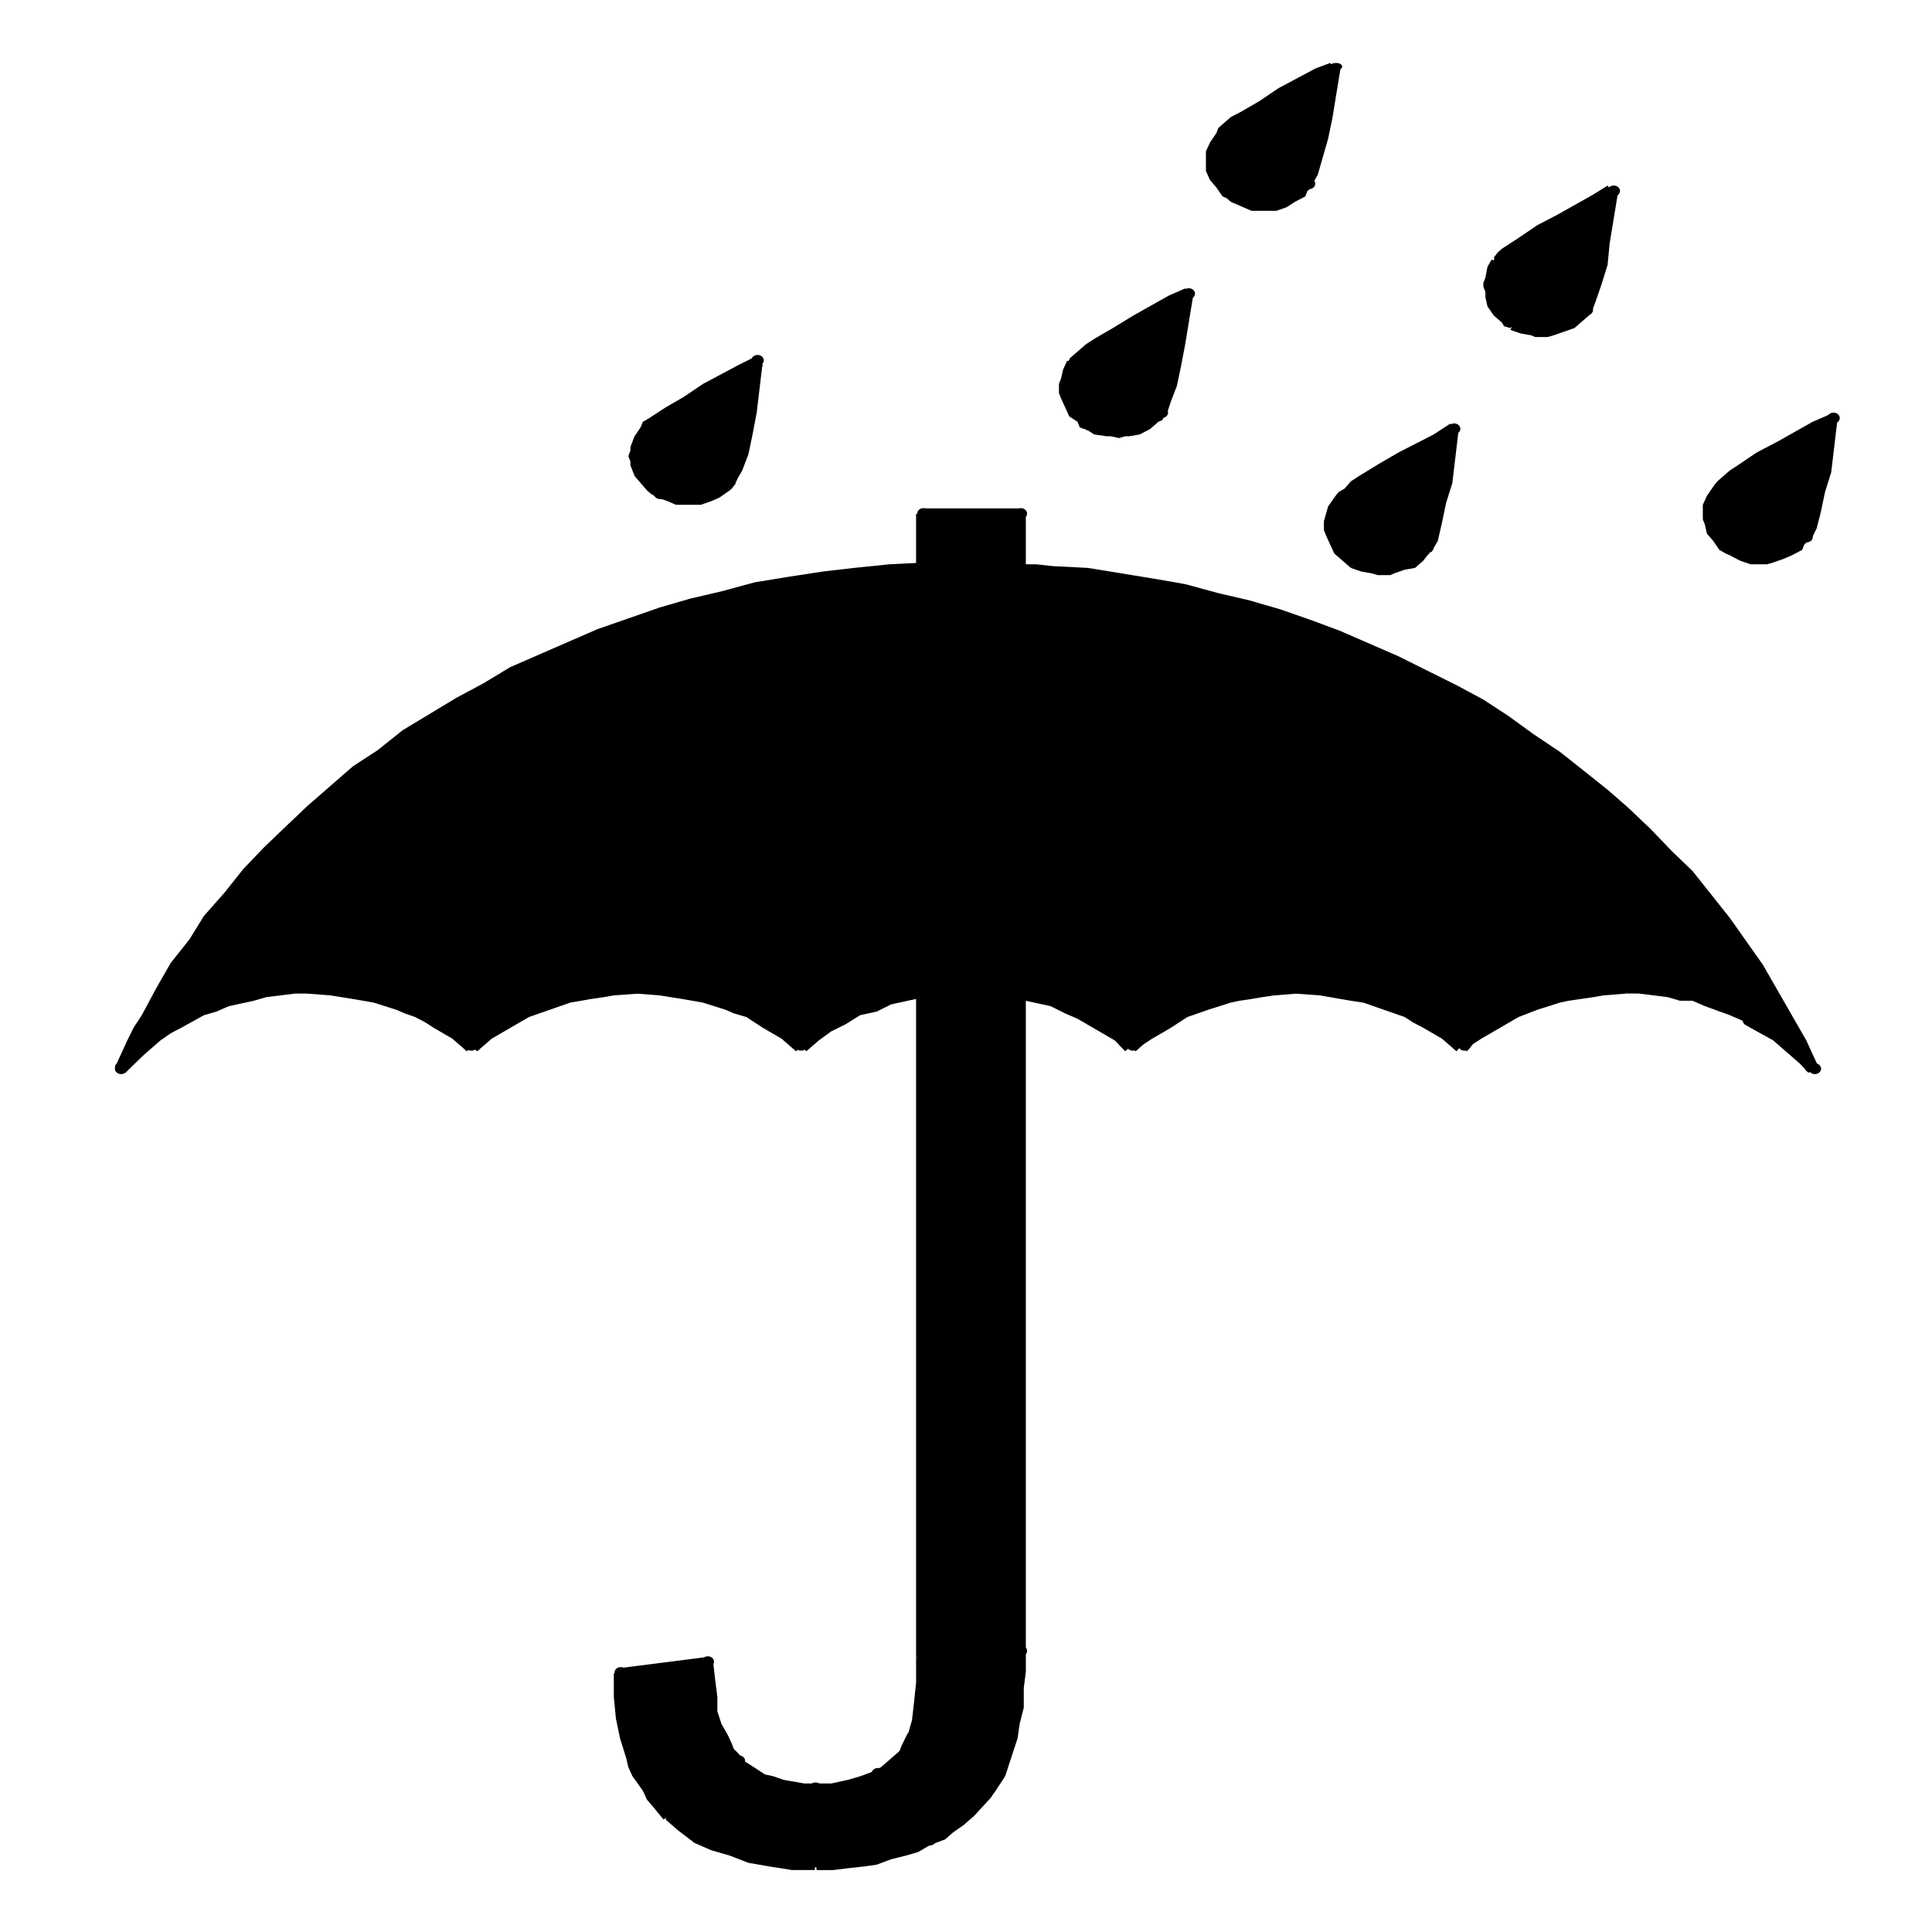 <?xml version="1.0" encoding="UTF-8" standalone="no"?>
<svg id="svg2" xmlns:rdf="http://www.w3.org/1999/02/22-rdf-syntax-ns#" xmlns="http://www.w3.org/2000/svg" height="45" width="45" version="1.1" xmlns:cc="http://creativecommons.org/ns#" xmlns:dc="http://purl.org/dc/elements/1.1/" viewBox="0 0 249.744 249.75">
 <path id="path4" fill="#000" d="m15.651,138.23,1.338-3.497,1.071-1.632,0.803-1.632,1.873-3.264,1.873-3.264,2.409-3.031,2.141-3.031,2.409-3.031,2.676-3.031,2.409-2.564,2.944-3.031,2.676-2.564,2.944-2.331,2.944-2.564,3.212-2.564,3.212-2.098,3.212-2.331,3.747-2.098,3.479-1.865,3.479-1.865,3.479-1.632,3.747-1.865,4.014-1.632,3.747-1.399,4.014-1.166,4.014-1.166,4.014-1.166,4.282-0.699,4.282-0.933,4.282-0.699,4.014-0.466,4.55-0.466,4.55-0.233,0-6.994,12.311,0,0,6.994,2.141,0.233,2.141,0,4.55,0.699,4.282,0.466,4.282,0.699,4.014,0.933,4.014,0.699,4.014,1.166,4.014,1.166,3.747,1.399,4.014,1.399,3.747,1.399,3.747,1.632,3.747,1.865,3.479,1.865,3.479,2.098,3.212,2.098,3.479,2.098,2.944,2.331,3.212,2.331,2.944,2.331,2.944,2.798,2.676,2.331,2.944,3.031,2.409,2.564,2.409,2.798,2.409,3.264,2.409,3.031,2.141,3.031,1.873,3.031,1.873,3.264,1.873,3.264,1.338,3.497-1.071-1.166-1.071-0.933-1.071-1.399-1.606-0.699-2.409-1.865-1.071-0.466-0.535-0.466-1.606-0.699-3.212-1.166-1.606-0.466-1.606-0.466-1.606-0.233-2.141-0.233-1.873-0.233-1.606,0-3.212,0-1.338,0.233-1.606,0.233-1.338,0.466-1.338,0.233-2.944,0.933-2.409,1.166-2.676,1.166-2.409,1.399-1.071,0.933-1.071,0.933-2.141-1.865-2.141-1.399-1.338-0.699-1.338-0.466-1.338-0.699-1.338-0.466-2.676-0.933-1.606-0.233-1.338-0.466-2.676-0.466-3.212,0-3.212,0-1.338,0.233-1.606,0.233-1.338,0.466-1.338,0.233-2.944,0.933-2.676,1.166-2.409,1.166-2.409,1.399-1.071,0.933-1.071,0.933-1.338-1.166-1.606-1.399-1.873-0.933-1.873-0.699-1.873-0.933-1.873-0.933-2.141-0.466-0.803-0.233-1.071-0.233,0,85.095,0,2.564,0,2.098-0.268,2.331-0.268,2.098-0.535,1.865-0.535,1.865-0.535,1.632-0.535,1.399-1.071,1.399-0.535,1.166-1.071,1.166-1.071,1.399-1.338,0.933-1.338,0.933-1.071,0.699-1.606,0.933-1.606,0.699-1.606,0.699-1.873,0.466-1.606,0.233-1.873,0.466-1.873,0.233-2.141,0-1.873,0.233-2.944-0.233-2.944-0.233-2.676-0.699-2.409-0.466-2.141-0.933-2.141-0.933-1.873-1.399-1.873-1.399-1.606-1.632-0.535-0.933-0.803-0.933-1.071-1.865-0.535-1.399-0.268-0.933-0.803-2.331-0.268-2.564-0.268-2.798-0.268-3.031,11.24-1.399,0.268,2.331,0.268,2.098,0.268,1.865,0.535,1.632,0.268,1.632,0.803,1.399,0.535,0.466,0.268,0.466,0.803,1.166,1.071,0.699,0.803,0.699,1.338,0.466,1.071,0.699,1.338,0.233,1.338,0.466,1.606,0.233,1.338,0,2.409-0.233,2.141-0.466,1.873-0.466,1.606-0.699,0.803-0.699,0.803-0.466,1.338-1.166,0.535-0.699,0.535-0.699,0.803-1.399,0.268-0.933,0.268-0.933,0.268-2.564,0.268-2.564,0.268-3.264,0-86.028-1.338,0.233-1.071,0.233-2.141,0.699-2.141,0.466-2.141,0.933-1.873,0.933-1.873,1.166-1.606,1.166-1.606,1.399-2.141-1.865-2.409-1.399-1.071-0.699-1.338-0.466-1.338-0.699-1.338-0.466-2.944-0.933-1.338-0.233-1.338-0.466-2.944-0.466-3.212,0-3.212,0-1.338,0.233-1.338,0.233-1.338,0.466-1.873,0.233-2.409,0.933-2.676,1.166-2.676,1.166-2.141,1.399-1.338,0.933-0.803,0.933-2.141-1.865-2.409-1.399-1.071-0.699-1.606-0.466-1.071-0.699-1.338-0.466-2.944-0.933-1.338-0.233-1.338-0.466-3.212-0.466-2.944,0-1.606,0-1.873,0.233-2.141,0.233-1.606,0.233-3.212,0.933-1.606,0.466-1.606,0.699-3.212,1.632-1.338,0.699-1.071,1.166-1.606,0.699-1.071,1.399-2.141,2.098z"/>
 <path id="path6" fill="#000" d="m14.848,137.99,1.606-3.497,0.803-1.632,1.071-1.632,1.873-3.497,1.873-3.264,2.409-3.031,1.873-3.031,2.676-3.031,2.409-3.031,2.676-2.798,2.676-2.564,2.944-2.798,2.944-2.564,2.944-2.564,3.212-2.098,3.212-2.564,3.479-2.098,3.479-2.098,3.479-1.865,3.479-2.098,3.747-1.632,3.747-1.632,3.747-1.632,4.014-1.399,4.014-1.399,4.014-1.166,4.014-0.933,4.282-1.166,4.282-0.699,4.55-0.699,4.014-0.466,4.55-0.466,4.55-0.233,0,1.399-4.55,0.233-4.282,0.466-4.282,0.466-4.014,0.699-4.282,0.699-4.282,1.166-4.014,0.933-4.014,1.166-4.014,1.399-3.747,1.399-3.747,1.399-3.747,1.632-3.479,1.632-3.747,2.098-3.479,1.865-3.479,2.098-3.212,2.098-3.212,2.331-3.212,2.331-2.676,2.331-3.212,2.798-2.676,2.564-2.676,2.798-2.676,2.798-2.409,2.798-2.409,2.798-2.409,3.264-2.141,3.031-1.873,3.264-1.873,3.264-1.071,1.632-0.803,1.632-1.338,3.264z"/>
 <path id="path8" fill="#000" d="m118.42,66.421,1.606,0,0,6.994-1.606,0z"/>
 <ellipse id="ellipse10" rx="3" ry="3" transform="matrix(0.268,0,0,0.233,14.848,8.836)" cy="277" cx="390" fill="#000"/>
 <path id="path12" fill="#000" d="m119.49,65.721,12.311,0,0,1.399-12.311,0z"/>
 <ellipse id="ellipse14" rx="3" ry="3" transform="matrix(0.268,0,0,0.233,14.848,8.836)" cy="247" cx="390" fill="#000"/>
 <path id="path16" fill="#000" d="m131,66.421,1.606,0,0,6.994-1.606,0z"/>
 <ellipse id="ellipse18" rx="3" ry="3" transform="matrix(0.268,0,0,0.233,14.848,8.836)" cy="247" cx="437" fill="#000"/>
 <path id="path20" fill="#000" d="m131.8,72.948,2.141,0,2.141,0.233,4.55,0.233,4.282,0.699,4.282,0.699,4.014,0.699,4.282,1.166,4.014,0.933,4.014,1.166,4.014,1.399,3.747,1.399,3.747,1.632,3.747,1.632,3.747,1.865,3.747,1.865,3.479,1.865,3.212,2.098,3.212,2.331,3.479,2.331,2.944,2.331,3.212,2.564,2.676,2.331,2.944,2.798,2.676,2.798,2.676,2.564,2.409,3.031,2.409,3.031,2.141,3.031,2.141,3.031,1.873,3.264,1.873,3.264,1.873,3.264,1.606,3.497-1.606,0.466-1.606-3.264-1.606-3.264-1.873-3.264-1.873-3.031-2.141-3.264-2.409-3.031-2.409-3.031-2.141-2.564-2.676-3.031-2.676-2.564-2.676-2.564-2.944-2.564-2.944-2.564-3.212-2.331-2.944-2.331-3.212-2.098-3.479-1.865-3.479-2.098-3.479-1.865-3.479-1.632-3.747-1.865-3.747-1.399-3.747-1.399-4.014-1.399-4.014-1.166-3.747-0.933-4.282-1.166-4.014-0.699-4.282-0.699-4.282-0.466-4.282-0.466-2.141-0.233-2.141,0z"/>
 <ellipse id="ellipse22" rx="3" ry="3" transform="matrix(0.268,0,0,0.233,14.848,8.836)" cy="278" cx="437" fill="#000"/>
 <path id="path24" fill="#000" d="m233.77,138.69-1.071-1.166-1.338-1.166-1.071-0.933-1.071-0.933-2.944-1.632-0.803-0.466-0.268-0.466-1.606-0.699-3.212-1.166-1.606-0.699-1.606,0-1.606-0.466-1.873-0.233-1.873-0.233-1.606,0,0-1.399,1.873,0.233,1.873,0,1.873,0.233,1.873,0.233,1.606,0.466,1.873,0.699,2.944,0.933,1.606,0.933,0.803,0.466,0.803,0.233,2.676,1.865,1.338,1.166,1.338,0.933,1.071,1.166,1.338,1.166z"/>
 <ellipse id="ellipse26" rx="3" ry="3" transform="matrix(0.268,0,0,0.233,14.848,8.836)" cy="555" cx="820" fill="#000"/>
 <path id="path28" fill="#000" d="m210.22,128.44-2.944,0.233-1.338,0.233-1.606,0.233-1.606,0.233-1.071,0.233-2.944,0.933-2.409,0.933-2.409,1.399-2.409,1.399-1.071,0.699-0.803,0.933-1.338-1.166,1.071-0.699,1.071-0.933,2.409-1.632,2.676-1.166,2.676-0.933,2.676-1.166,1.606-0.466,1.606,0,1.338-0.233,1.606-0.233,2.944-0.233z"/>
 <ellipse id="ellipse30" rx="3" ry="3" transform="matrix(0.268,0,0,0.233,14.848,8.836)" cy="510" cx="730" fill="#000"/>
 <path id="path32" fill="#000" d="m188.27,135.9-1.873-1.632-2.409-1.399-1.338-0.699-1.071-0.699-1.338-0.466-1.338-0.466-2.676-0.933-1.606-0.233-1.338-0.233-2.676-0.466-3.212-0.233,0.268-1.399,3.212,0.233,2.944,0.466,1.338,0,1.606,0.466,2.676,0.933,1.338,0.466,1.606,0.699,1.338,0.699,1.071,0.466,2.409,1.632,2.141,1.632z"/>
 <ellipse id="ellipse34" rx="3" ry="3" transform="matrix(0.268,0,0,0.233,14.848,8.836)" cy="542" cx="651" fill="#000"/>
 <path id="path36" fill="#000" d="m167.67,128.44-2.944,0.233-1.606,0.233-1.338,0.233-1.606,0.233-1.071,0.233-2.944,0.933-2.676,0.933-2.141,1.399-2.409,1.399-1.071,0.699-1.071,0.933-1.338-1.166,1.338-0.699,1.071-0.933,2.409-1.632,2.676-1.166,2.409-0.933,2.944-1.166,1.606-0.466,1.338,0,1.606-0.233,1.606-0.233,2.944-0.233z"/>
 <ellipse id="ellipse38" rx="3" ry="3" transform="matrix(0.268,0,0,0.233,14.848,8.836)" cy="510" cx="571" fill="#000"/>
 <path id="path40" fill="#000" d="m145.45,135.9-1.338-1.399-1.606-0.933-1.606-0.933-1.606-0.933-1.606-0.699-1.873-0.933-2.141-0.466-1.071-0.233-0.803-0.233,0-1.399,1.338,0.233,0.803,0.233,2.141,0.699,2.141,0.699,1.873,0.933,1.606,0.699,1.873,1.166,1.873,1.166,1.338,1.166z"/>
 <ellipse id="ellipse42" rx="3" ry="3" transform="matrix(0.268,0,0,0.233,14.848,8.836)" cy="542" cx="491" fill="#000"/>
 <path id="path44" fill="#000" d="m131,128.44,1.606,0,0,85.095-1.606,0z"/>
 <ellipse id="ellipse46" rx="3" ry="3" transform="matrix(0.268,0,0,0.233,14.848,8.836)" cy="513" cx="437" fill="#000"/>
 <path id="path48" fill="#000" d="m132.61,213.53,0,2.564-0.268,2.098,0,2.564-0.535,2.098-0.268,1.865-0.535,1.632-0.535,1.632-0.535,1.632-1.873-0.466,0.803-1.399,0.535-1.632,0.535-1.632,0.268-1.865,0.535-2.098,0-2.331,0.268-2.098,0-2.564z"/>
 <ellipse id="ellipse50" rx="3" ry="3" transform="matrix(0.268,0,0,0.233,14.848,8.836)" cy="878" cx="437" fill="#000"/>
 <path id="path52" fill="#000" d="m129.93,229.62-1.071,1.632-0.803,1.166-1.071,1.166-1.071,1.166-1.338,1.166-1.338,0.933-1.071,0.933-1.873,0.699-0.803-1.166,1.606-0.699,1.071-0.933,1.338-0.933,1.071-0.933,1.338-0.933,0.803-1.399,0.803-1.166,0.535-1.166z"/>
 <ellipse id="ellipse54" rx="3" ry="3" transform="matrix(0.268,0,0,0.233,14.848,8.836)" cy="946" cx="426" fill="#000"/>
 <path id="path56" fill="#000" d="m120.29,238.48-1.606,0.933-1.606,0.466-1.873,0.466-1.873,0.699-1.606,0.233-2.141,0.233-1.873,0.233-2.141,0-0.268-1.632,2.141,0,1.873-0.233,1.873,0,1.873-0.233,1.606-0.466,1.606-0.699,1.873-0.233,1.606-0.933z"/>
 <ellipse id="ellipse58" rx="3" ry="3" transform="matrix(0.268,0,0,0.233,14.848,8.836)" cy="983" cx="393" fill="#000"/>
 <path id="path60" fill="#000" d="m105.31,241.74-2.944,0-2.944-0.466-2.676-0.466-2.409-0.933-2.409-0.699-2.141-0.933-2.141-1.632-1.606-1.399,1.071-0.933,1.873,1.399,1.873,1.166,1.873,1.166,2.141,0.699,2.141,0.699,2.676,0.466,2.944,0.233,2.944,0z"/>
 <ellipse id="ellipse62" rx="3" ry="3" transform="matrix(0.268,0,0,0.233,14.848,8.836)" cy="995" cx="338" fill="#000"/>
 <path id="path64" fill="#000" d="m85.77,235.21-1.338-1.632-0.803-0.933-0.535-1.166-1.338-1.865-0.535-1.166-0.268-1.166-0.803-2.564-0.535-2.564-0.268-2.798,0-3.031,1.606,0,0,3.031,0.268,2.564,0.535,2.564,0.803,2.331,0.535,1.166,0,0.933,1.338,2.098,0.535,0.699,0.535,0.933,1.606,1.632z"/>
 <ellipse id="ellipse66" rx="3" ry="3" transform="matrix(0.268,0,0,0.233,14.848,8.836)" cy="969" cx="268" fill="#000"/>
 <path id="path68" fill="#000" d="m80.15,215.63,0.268,1.399,10.973-1.399-0.268-1.399-10.973,1.399z"/>
 <ellipse id="ellipse70" rx="3" ry="3" transform="matrix(0.268,0,0,0.233,14.848,8.836)" cy="890" cx="244" fill="#000"/>
 <path id="path72" fill="#000" d="m92.193,214.93,0.268,2.331,0.268,2.098,0,1.865,0.535,1.632,0.803,1.399,0.535,1.166,0.268,0.699,0.268,0.233,1.071,1.166-1.606,0.699-0.803-0.933-0.268-0.699-0.535-0.466-0.535-1.399-0.535-1.632-0.535-1.865-0.535-1.632,0-2.331-0.268-2.331z"/>
 <ellipse id="ellipse74" rx="3" ry="3" transform="matrix(0.268,0,0,0.233,14.848,8.836)" cy="884" cx="286" fill="#000"/>
 <path id="path76" fill="#000" d="m95.94,227.52,0.803,0.466,1.071,0.699,1.071,0.699,1.071,0.233,1.338,0.466,1.338,0.233,1.338,0.233,1.338,0,0,1.399-1.606,0-1.338-0.233-1.606-0.233-1.338-0.233-1.338-0.699-1.338-0.699-0.803-0.466-1.338-1.166z"/>
 <ellipse id="ellipse78" rx="3" ry="3" transform="matrix(0.268,0,0,0.233,14.848,8.836)" cy="939" cx="301" fill="#000"/>
 <path id="path80" fill="#000" d="m105.31,230.55,2.141,0,2.141-0.466,1.606-0.466,1.873-0.699,0.803,1.166-1.873,0.933-2.141,0.466-2.141,0.466-2.409,0z"/>
 <ellipse id="ellipse82" rx="3" ry="3" transform="matrix(0.268,0,0,0.233,14.848,8.836)" cy="954" cx="338" fill="#000"/>
 <path id="path84" fill="#000" d="m112.8,228.92,1.071-0.466,0.535-0.466,1.338-1.166,0.535-0.466,0.268-0.699,0.803-1.632,1.338,0.699-0.535,1.632-0.535,0.699-0.803,0.699-1.071,1.166-1.071,0.699-0.803,0.466z"/>
 <ellipse id="ellipse86" rx="3" ry="3" transform="matrix(0.268,0,0,0.233,14.848,8.836)" cy="946" cx="368" fill="#000"/>
 <path id="path88" fill="#000" d="m117.35,224.25,0.268-0.933,0.268-0.933,0.268-2.331,0.268-2.564,0-3.264,1.606,0,0,3.264,0,2.798-0.535,2.564-0.268,0.933-0.268,0.933z"/>
 <ellipse id="ellipse90" rx="3" ry="3" transform="matrix(0.268,0,0,0.233,14.848,8.836)" cy="924" cx="386" fill="#000"/>
 <path id="path92" fill="#000" d="m118.42,128.2,1.606,0,0,86.028-1.606,0z"/>
 <ellipse id="ellipse94" rx="3" ry="3" transform="matrix(0.268,0,0,0.233,14.848,8.836)" cy="880" cx="390" fill="#000"/>
 <path id="path96" fill="#000" d="m119.49,128.9-1.071,0.233-1.071,0.233-2.141,0.466-1.873,0.933-2.141,0.466-1.873,1.166-1.873,0.933-1.606,1.166-1.606,1.399-1.338-1.166,1.606-1.166,1.873-1.166,2.141-1.166,1.873-1.166,2.141-0.699,2.141-0.699,2.141-0.699,1.338-0.233,1.071,0z"/>
 <ellipse id="ellipse98" rx="3" ry="3" transform="matrix(0.268,0,0,0.233,14.848,8.836)" cy="512" cx="390" fill="#000"/>
 <path id="path100" fill="#000" d="m102.9,135.9-1.873-1.632-2.409-1.399-1.071-0.699-1.071-0.699-1.606-0.466-1.071-0.466-2.944-0.933-1.338-0.233-1.338-0.233-2.944-0.466-2.944-0.233,0.268-1.399,2.944,0.233,3.212,0.466,1.338,0,1.338,0.466,2.944,0.933,1.338,0.466,1.338,0.699,1.606,0.699,1.071,0.466,2.409,1.632,2.141,1.632z"/>
 <ellipse id="ellipse102" rx="3" ry="3" transform="matrix(0.268,0,0,0.233,14.848,8.836)" cy="542" cx="331" fill="#000"/>
 <path id="path104" fill="#000" d="m82.559,128.44-3.212,0.233-1.338,0.233-1.606,0.233-1.338,0.233-1.338,0.233-2.676,0.933-2.676,0.933-2.409,1.399-2.409,1.399-0.803,0.699-1.071,0.933-1.338-1.166,1.338-0.699,1.071-0.933,2.409-1.632,2.409-1.166,2.676-0.933,2.944-1.166,1.606-0.466,1.338,0,1.338-0.233,1.606-0.233,3.212-0.233z"/>
 <ellipse id="ellipse106" rx="3" ry="3" transform="matrix(0.268,0,0,0.233,14.848,8.836)" cy="510" cx="252" fill="#000"/>
 <path id="path108" fill="#000" d="m60.345,135.9-1.873-1.632-2.409-1.399-1.071-0.699-1.338-0.699-1.338-0.466-1.071-0.466-2.944-0.933-1.338-0.233-1.338-0.233-2.944-0.466-2.944-0.233,0.268-1.399,2.944,0.233,2.944,0.466,1.606,0,1.338,0.466,2.944,0.933,1.338,0.466,1.338,0.699,1.338,0.699,1.338,0.466,2.409,1.632,2.141,1.632z"/>
 <ellipse id="ellipse110" rx="3" ry="3" transform="matrix(0.268,0,0,0.233,14.848,8.836)" cy="542" cx="172" fill="#000"/>
 <path id="path112" fill="#000" d="m40.006,128.44-1.873,0-1.873,0.233-1.873,0.233-1.606,0.466-3.212,0.699-1.606,0.699-1.606,0.466-2.944,1.632-1.338,0.699-1.338,0.933-1.071,0.933-1.071,0.933-2.409,2.331-1.338-0.933,2.141-2.331,1.606-0.933,1.071-1.166,1.338-0.933,1.606-0.933,2.944-1.632,1.606-0.466,1.606-0.699,3.479-0.933,1.873-0.233,1.873-0.233,1.873,0,1.873-0.233z"/>
 <ellipse id="ellipse114" rx="3" ry="3" transform="matrix(0.268,0,0,0.233,14.848,8.836)" cy="510" cx="93" fill="#000"/>
 <ellipse id="ellipse116" rx="3" ry="3" transform="matrix(0.268,0,0,0.233,14.848,8.836)" cy="555" cx="3" fill="#000"/>
 <path id="path118" fill="#000" d="m83.362,55.696,0.535-0.466,0.803-0.699,0.535-0.699,1.338-0.699,2.409-1.632,2.409-1.399,4.55-2.331,2.141-1.166-1.071,6.761-0.535,2.564-0.535,2.564-0.803,2.098-0.535,1.399-0.535,0.466-0.535,0.466-0.803,0.699-1.338,0.699-1.071,0.233-0.803,0.233-0.535,0-0.535,0-0.803-0.233-1.071-0.233-1.338-0.699-0.268-0.233-0.803-0.233-0.803-1.166-0.535-0.699-0.268-1.399-0.268-0.233,0-0.699,0-0.699,0-0.233,0.535-1.399,0.535-0.933z"/>
 <path id="path120" fill="#000" d="m82.826,55.23,0.268-0.699,0.803-0.466,1.071-0.699,1.071-0.699,2.409-1.399,2.409-1.632,4.817-2.564,1.873-0.933,1.071,1.166-2.141,0.933-4.55,2.564-2.676,1.399-2.409,1.632-1.071,0.699-0.803,0.466-0.535,0.699-0.535,0.466z"/>
 <path id="path122" fill="#000" d="m98.617,46.604-0.803,6.761-0.535,2.798-0.535,2.564-0.803,2.098-0.803,1.399-1.338-0.466,0.803-1.399,0.268-2.098,0.803-2.331,0.535-2.798,0.803-6.528z"/>
 <ellipse id="ellipse124" rx="3" ry="3" transform="matrix(0.268,0,0,0.233,14.848,8.836)" cy="162" cx="310" fill="#000"/>
 <path id="path126" fill="#000" d="m95.137,62.457-0.535,0.699-0.268,0.233-1.338,0.933-1.071,0.466-1.338,0.466-0.803,0-0.803,0-0.803,0-0.803,0-1.071-0.466-1.338-0.466,0.535-1.166,1.338,0.466,1.071,0.233,0.535,0,0.535,0.233,0.535-0.233,0.535,0,1.071-0.233,1.071-0.466,0.803-0.699,0.268-0.466,0.535-0.466z"/>
 <ellipse id="ellipse128" rx="3" ry="3" transform="matrix(0.268,0,0,0.233,14.848,8.836)" cy="228" cx="297" fill="#000"/>
 <path id="path130" fill="#000" d="m84.967,64.322-0.803-0.466-0.535-0.466-0.803-0.933-0.803-0.933-0.535-1.399,0-0.466-0.268-0.699,0.268-0.699,0-0.466,0.535-1.399,0.803-1.166,1.338,0.933-0.803,0.933-0.268,0.933,0,0.466,0,0.466,0,0.699,0,0.233,0.268,0.933,0.803,0.699,0.803,0.933,0.268,0.466,0.535,0.233z"/>
 <ellipse id="ellipse132" rx="3" ry="3" transform="matrix(0.268,0,0,0.233,14.848,8.836)" cy="236" cx="263" fill="#000"/>
 <ellipse id="ellipse134" rx="3" ry="3" transform="matrix(0.268,0,0,0.233,14.848,8.836)" cy="201" cx="256" fill="#000"/>
 <path id="path136" fill="#000" d="m138.76,46.837,0.535-0.466,0.535-0.466,1.071-0.933,1.071-0.466,2.409-1.632,2.676-1.632,4.282-2.331,2.141-1.166-1.071,6.761-0.535,2.798-0.535,2.331-0.535,2.098-0.803,1.399-0.535,0.466-0.268,0.699-1.071,0.466-1.071,0.699-1.338,0.233-0.535,0.233-0.803,0-0.535,0-0.535,0-1.338-0.466-1.071-0.699-0.803-0.233-0.535-0.233-0.535-0.933-0.803-0.933-0.535-1.166,0-0.466,0-0.699,0-0.466,0-0.466,0.535-1.399,0.535-0.933z"/>
 <path id="path138" fill="#000" d="m138.23,46.371,0.535-0.466,0.803-0.699,0.803-0.699,1.071-0.699,2.409-1.399,2.676-1.632,4.55-2.564,2.141-0.933,0.803,1.166-2.141,0.933-4.55,2.564-2.409,1.632-2.409,1.399-1.071,0.699-0.803,0.466-0.803,0.699-0.268,0.699z"/>
 <path id="path140" fill="#000" d="m154.28,37.978-1.071,6.528-0.535,2.798-0.535,2.564-0.803,2.098-0.535,1.632-1.606-0.699,0.535-1.399,0.803-1.865,0.803-2.564,0.268-2.564,1.071-6.761z"/>
 <ellipse id="ellipse142" rx="3" ry="3" transform="matrix(0.268,0,0,0.233,14.848,8.836)" cy="125" cx="518" fill="#000"/>
 <path id="path144" fill="#000" d="m150.54,53.598-0.268,0.699-0.535,0.233-1.071,0.933-1.338,0.699-1.338,0.233-0.535,0-0.803,0.233-1.071-0.233-0.535,0-1.606-0.233-1.071-0.699,0.803-1.166,1.071,0.466,1.338,0.233,0.268,0.233,0.535,0,0.803,0,0.268-0.233,1.338-0.233,0.803-0.466,1.071-0.699,0.268-0.466,0.535-0.233z"/>
 <ellipse id="ellipse146" rx="3" ry="3" transform="matrix(0.268,0,0,0.233,14.848,8.836)" cy="191" cx="505" fill="#000"/>
 <path id="path148" fill="#000" d="m140.1,55.463-0.535-0.233-0.268-0.699-1.071-0.699-0.535-1.166-0.535-1.166-0.268-0.699,0-0.699,0-0.466,0.268-0.699,0.268-1.166,0.535-1.166,1.606,0.699-0.535,0.933-0.535,1.166,0,0.233,0,0.466,0,0.699,0.268,0.466,0.268,0.933,0.535,0.699,0.803,0.933,0.535,0.233,0.535,0.466z"/>
 <ellipse id="ellipse150" rx="3" ry="3" transform="matrix(0.268,0,0,0.233,14.848,8.836)" cy="198" cx="470" fill="#000"/>
 <ellipse id="ellipse152" rx="3" ry="3" transform="matrix(0.268,0,0,0.233,14.848,8.836)" cy="163" cx="463" fill="#000"/>
 <path id="path154" fill="#000" d="m157.76,17.462,0.535-0.233,0.803-0.933,0.803-0.699,1.071-0.466,2.141-1.632,2.676-1.399,4.817-2.564,1.873-0.699-1.071,6.295-0.535,2.564-0.535,2.798-0.803,1.865-0.535,1.632-0.535,0.233-0.535,0.466-1.071,0.933-1.071,0.466-1.071,0.233-0.535,0.233-0.803,0-0.535,0-0.803-0.233-1.071-0.233-1.338-0.466-0.535-0.233-0.268-0.466-1.071-0.933-0.535-0.933-0.268-1.166-0.268-0.466,0-0.699,0-0.466,0.268-0.466,0.268-1.166,0.535-1.166z"/>
 <path id="path156" fill="#000" d="m157.23,17.229,0.268-0.699,0.803-0.699,0.803-0.699,1.338-0.699,2.409-1.399,2.409-1.632,4.817-2.564,1.873-0.699,0.803,0.933-1.873,1.166-4.55,2.331-2.676,1.399-2.409,1.632-0.803,0.699-1.071,0.699-0.535,0.466-0.535,0.466z"/>
 <path id="path158" fill="#000" d="m173.29,8.836-1.071,6.528-0.535,2.564-0.803,2.798-0.535,1.865-0.803,1.399-1.338-0.233,0.803-1.399,0.268-2.098,0.803-2.564,0.535-2.564,1.071-6.295z"/>
 <ellipse id="ellipse160" rx="3" ry="2" transform="matrix(0.268,0,0,0.233,14.848,8.836)" cy="-1" cx="589" fill="#000"/>
 <path id="path162" fill="#000" d="m169.54,24.223-0.535,0.466-0.268,0.699-1.338,0.699-1.071,0.699-1.338,0.466-0.803,0-0.803,0-0.535,0-1.071,0-1.071-0.466-1.606-0.699,0.803-1.166,1.071,0.699,1.338,0,0.535,0,0.535,0.233,0.535-0.233,0.535,0,1.071,0,1.071-0.699,0.803-0.699,0.535-0.233,0.268-0.466z"/>
 <ellipse id="ellipse164" rx="3" ry="3" transform="matrix(0.268,0,0,0.233,14.848,8.836)" cy="64" cx="576" fill="#000"/>
 <path id="path166" fill="#000" d="m159.1,26.088-0.535-0.466-0.535-0.233-0.803-1.166-0.803-0.933-0.535-1.166,0-0.699,0-0.699,0-0.466,0-0.699,0.535-1.166,0.803-1.166,1.338,0.699-0.803,0.933-0.268,1.166-0.268,0.466,0,0.233,0.268,0.466,0,0.699,0.268,0.699,0.803,0.933,0.535,0.699,0.535,0.466,0.535,0.233z"/>
 <ellipse id="ellipse168" rx="3" ry="3" transform="matrix(0.268,0,0,0.233,14.848,8.836)" cy="72" cx="541" fill="#000"/>
 <ellipse id="ellipse170" rx="3" ry="3" transform="matrix(0.268,0,0,0.233,14.848,8.836)" cy="38" cx="534" fill="#000"/>
 <path id="path172" fill="#000" d="m193.63,34.014,0.535-0.699,0.803-0.699,0.803-0.466,1.071-0.933,2.409-1.399,2.676-1.399,4.282-2.798,2.141-0.933-0.803,6.761-0.803,2.798-0.535,2.331-0.535,2.098-0.803,1.399-0.535,0.699-0.268,0.233-1.071,0.699-1.071,0.699-1.338,0.233-0.535,0-0.535,0-0.803,0-0.535,0-1.338-0.233-1.071-0.466-0.803-0.466-0.535-0.466-0.535-0.699-0.803-0.933-0.268-1.166-0.268-0.699,0-0.466,0-0.466,0-0.699,0.535-0.933,0.535-0.933z"/>
 <path id="path174" fill="#000" d="m193.09,33.315,0.535-0.699,0.535-0.466,1.071-0.699,1.071-0.699,2.409-1.632,2.676-1.399,4.55-2.564,1.873-1.166,1.071,1.399-2.141,0.933-4.55,2.798-2.409,1.399-2.409,1.399-1.071,0.699-0.803,0.699-0.803,0.466-0.535,0.466z"/>
 <path id="path176" fill="#000" d="m209.15,24.922-1.071,6.528-0.268,2.798-0.803,2.564-0.803,2.331-0.535,1.399-1.606-0.699,0.803-1.399,0.535-2.098,0.535-2.331,0.535-2.564,1.071-6.761z"/>
 <ellipse id="ellipse178" rx="3" ry="3" transform="matrix(0.268,0,0,0.233,14.848,8.836)" cy="68" cx="723" fill="#000"/>
 <path id="path180" fill="#000" d="m205.67,40.542-0.535,0.466-0.535,0.466-1.071,0.933-1.338,0.466-1.338,0.466-0.803,0.233-0.535,0-1.071,0-0.535-0.233-1.338-0.233-1.338-0.466,0.803-1.399,1.071,0.466,1.071,0.466,0.535,0,0.535,0,0.803,0,0.268-0.233,1.338-0.233,0.803-0.466,1.071-0.699,0.268-0.233,0.268-0.699z"/>
 <ellipse id="ellipse182" rx="3" ry="3" transform="matrix(0.268,0,0,0.233,14.848,8.836)" cy="134" cx="710" fill="#000"/>
 <path id="path184" fill="#000" d="m195.23,42.407-0.803-0.233-0.268-0.466-1.071-0.933-0.803-1.166-0.268-1.166,0-0.699-0.268-0.699,0-0.466,0.268-0.699,0.268-1.399,0.535-0.933,1.338,0.699-0.268,0.933-0.268,0.933-0.268,0.466,0,0.466,0,0.466,0.268,0.466,0.268,1.166,0.535,0.699,0.803,0.933,0.535,0.233,0.535,0.233z"/>
 <ellipse id="ellipse186" rx="3" ry="3" transform="matrix(0.268,0,0,0.233,14.848,8.836)" cy="141" cx="675" fill="#000"/>
 <ellipse id="ellipse188" rx="3" ry="3" transform="matrix(0.268,0,0,0.233,14.848,8.836)" cy="107" cx="668" fill="#000"/>
 <path id="path190" fill="#000" d="m173.02,64.789,0.535-0.699,0.803-0.699,0.803-0.466,1.338-0.933,2.141-1.399,2.676-1.399,4.55-2.564,2.141-1.166-1.338,6.761-0.268,2.564-0.803,2.564-0.535,2.331-0.535,1.399-0.535,0.466-0.535,0.233-0.803,0.933-1.338,0.466-1.071,0.233-0.803,0-0.803,0-0.268,0-0.803,0-1.071-0.233-1.606-0.466-0.268-0.466-0.535-0.466-1.071-0.699-0.268-1.166-0.535-0.933,0-0.699,0-0.233,0-0.699,0-0.699,0.535-0.933,0.268-0.933z"/>
 <path id="path192" fill="#000" d="m172.48,64.322,0.535-0.699,0.803-0.466,0.803-0.933,1.071-0.699,2.676-1.632,2.409-1.399,4.55-2.331,2.141-1.399,0.803,1.399-1.873,1.166-4.817,2.331-2.409,1.632-2.409,1.399-1.071,0.699-0.803,0.699-0.535,0.699-0.535,0.233z"/>
 <path id="path194" fill="#000" d="m188.54,55.696-0.803,6.761-0.803,2.564-0.535,2.564-0.535,2.331-0.803,1.399-1.606-0.699,0.803-1.399,0.535-1.865,0.803-2.564,0.535-2.564,0.803-6.761z"/>
 <ellipse id="ellipse196" rx="3" ry="3" transform="matrix(0.268,0,0,0.233,14.848,8.836)" cy="200" cx="646" fill="#000"/>
 <path id="path198" fill="#000" d="m184.79,71.55-0.268,0.233-0.535,0.699-1.071,0.933-1.338,0.233-1.338,0.466-0.535,0.233-0.803,0-0.803,0-0.803-0.233-1.338-0.233-1.338-0.466,0.803-1.399,1.338,0.466,1.071,0.466,0.535,0,0.268,0,0.803,0,0.535,0,0.803-0.466,1.338-0.466,0.535-0.466,0.535-0.466,0.535-0.466z"/>
 <ellipse id="ellipse200" rx="3" ry="3" transform="matrix(0.268,0,0,0.233,14.848,8.836)" cy="266" cx="633" fill="#000"/>
 <path id="path202" fill="#000" d="m174.62,73.415-0.535-0.466-0.535-0.466-1.071-0.933-0.535-1.166-0.535-1.166-0.268-0.699,0-0.466,0-0.699,0.268-0.933,0.268-0.933,0.803-1.166,1.338,0.699-0.535,0.933-0.535,0.933,0,0.466,0,0.699,0,0.233,0.268,0.466,0.268,1.166,0.535,0.699,0.803,0.933,0.268,0.233,0.535,0.233z"/>
 <ellipse id="ellipse204" rx="3" ry="3" transform="matrix(0.268,0,0,0.233,14.848,8.836)" cy="273" cx="599" fill="#000"/>
 <ellipse id="ellipse206" rx="3" ry="3" transform="matrix(0.268,0,0,0.233,14.848,8.836)" cy="239" cx="592" fill="#000"/>
 <path id="path208" fill="#000" d="m221.99,63.157,0.535-0.466,0.803-0.699,0.803-0.466,1.071-0.933,2.141-1.399,2.676-1.399,4.817-2.564,1.873-0.933-1.071,6.528-0.535,2.564-0.535,2.564-0.803,2.331-0.535,1.399-0.268,0.233-0.535,0.466-1.071,0.933-1.071,0.233-1.071,0.466-0.803,0-0.803,0-0.535,0-0.535,0-1.338-0.233-1.338-0.466-0.268-0.466-0.535-0.466-1.071-0.699-0.535-1.166-0.268-0.933,0-0.699-0.268-0.466,0.268-0.466,0-0.699,0.268-0.933,0.535-1.166z"/>
 <path id="path210" fill="#000" d="m221.46,62.923,0.535-0.699,0.803-0.699,0.803-0.699,1.071-0.699,2.409-1.632,2.676-1.399,4.55-2.564,2.141-0.933,0.803,1.166-2.141,1.166-4.55,2.331-2.676,1.399-2.409,1.632-0.803,0.699-1.071,0.699-0.268,0.466-0.803,0.466z"/>
 <path id="path212" fill="#000" d="m237.52,54.297-0.803,6.761-0.803,2.564-0.535,2.564-0.535,2.098-0.803,1.632-1.606-0.699,0.803-1.399,0.535-1.865,0.535-2.798,0.803-2.331,0.803-6.761z"/>
 <ellipse id="ellipse214" rx="3" ry="3" transform="matrix(0.268,0,0,0.233,14.848,8.836)" cy="194" cx="829" fill="#000"/>
 <path id="path216" fill="#000" d="m233.77,69.918-0.535,0.466-0.268,0.699-1.338,0.699-1.071,0.466-1.338,0.466-0.803,0.233-0.803,0-0.535,0-0.803,0-1.338-0.466-1.338-0.699,0.803-1.166,1.071,0.466,1.071,0.466,0.803,0,0.268,0,0.535,0,0.803,0,0.803-0.466,1.071-0.466,0.803-0.699,0.535-0.233,0.268-0.466z"/>
 <ellipse id="ellipse218" rx="3" ry="3" transform="matrix(0.268,0,0,0.233,14.848,8.836)" cy="260" cx="816" fill="#000"/>
 <path id="path220" fill="#000" d="m223.6,71.783-0.535-0.233-0.803-0.466-0.803-1.166-0.803-0.933-0.268-1.166-0.268-0.699,0-0.699,0-0.466,0-0.699,0.535-1.166,0.803-1.166,1.338,0.699-0.535,0.933-0.535,0.933,0,0.699,0,0.233,0,0.466,0,0.466,0.535,0.933,0.535,0.933,0.803,0.699,0.268,0.466,0.535,0.233z"/>
 <ellipse id="ellipse222" rx="3" ry="3" transform="matrix(0.268,0,0,0.233,14.848,8.836)" cy="267" cx="782" fill="#000"/>
 <ellipse id="ellipse224" rx="3" ry="3" transform="matrix(0.268,0,0,0.233,14.848,8.836)" cy="233" cx="774" fill="#000"/>
</svg>
